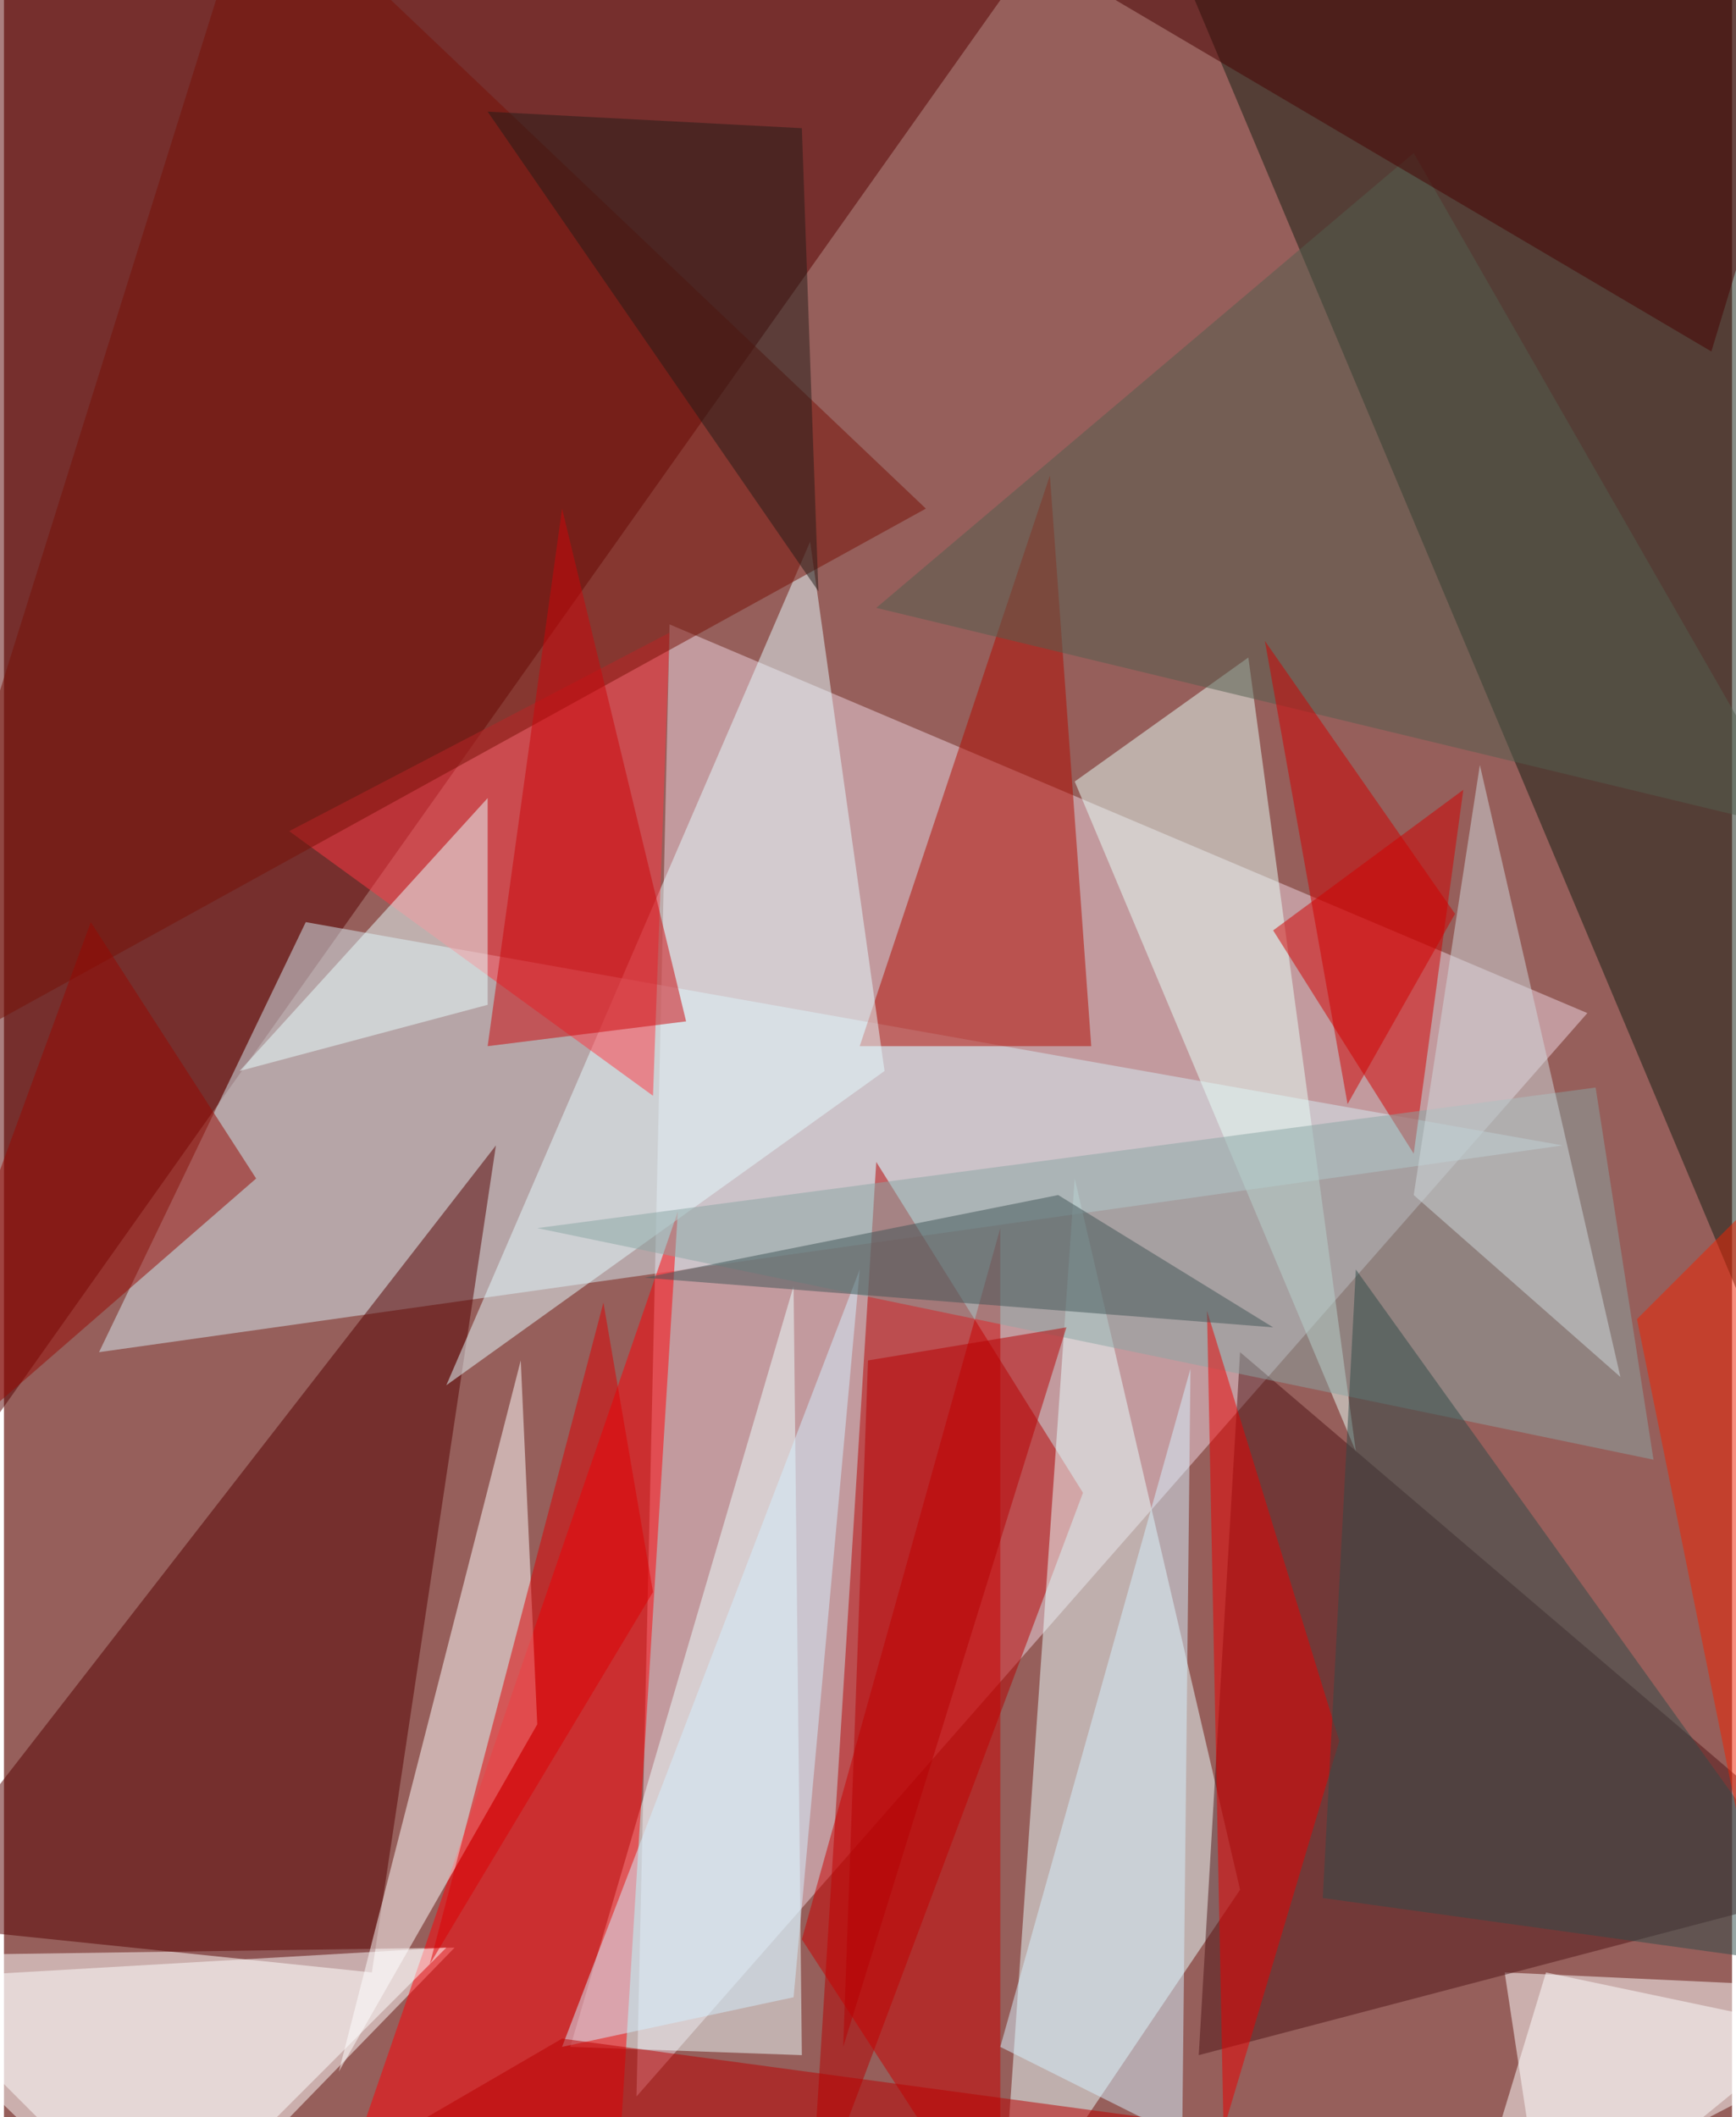 <svg xmlns="http://www.w3.org/2000/svg" width="228" height="278" viewBox="0 0 836 1024"><path fill="#965f5b" d="M0 0h836v1024H0z"/><g fill-opacity=".502"><path fill="#edd6e1" d="M766 490L322 302l-16 712z"/><path fill="#560000" d="M-38 734L-62-14l588-48z"/><path fill="#d5ebf4" d="M754 554L146 446 46 654z"/><path fill="#fff" d="M-62 946l140 140 140-144z"/><path fill="#b60000" d="M522 722L422 562l-32 512z"/><path fill="#131e12" d="M898 766V-54l-348-8z"/><path fill="#e7ffff" d="M598 914l-116 172 36-516z"/><path fill="#540000" d="M238 554L-54 930l232 24z"/><path fill="#fff" d="M726 954l172 8-152 124z"/><path fill="#ecffff" d="M382 622L274 990l112 4z"/><path fill="#ff0007" d="M298 1038l-144 48 172-500z"/><path fill="#4e1416" d="M598 654l300 256-320 84z"/><path fill="#b20a00" d="M506 230l-92 276h112z"/><path fill="#e5fef8" d="M602 318l-84 60 136 324z"/><path fill="#d10000" d="M614 450l92-68-24 176z"/><path fill="#fff" d="M162 1002l96-168-8-176z"/><path fill="#e3fbff" d="M426 518L214 670l176-408z"/><path fill="#ff3945" d="M138 402l176 128 8-224z"/><path fill="#c90000" d="M482 1086l-96-148 96-344z"/><path fill="#fff" d="M-62 958l132 128 144-144z"/><path fill="#89a6a3" d="M770 526l28 180-540-112z"/><path fill="#771107" d="M-62 526l508-280L122-62z"/><path fill="#e8ffff" d="M234 486l-120 32 120-132z"/><path fill="#525f4e" d="M682 74L422 294l448 108z"/><path fill="#e90001" d="M590 1030l56-188-64-208z"/><path fill="#d6f1ff" d="M570 1034l-88-44 92-328z"/><path fill="#fff" d="M706 1086l40-132 152 32z"/><path fill="#cfdadd" d="M682 578l100 88-68-296z"/><path fill="#d4efff" d="M382 966l-112 24 144-376z"/><path fill="#2e4b49" d="M638 918l260 36-244-340z"/><path fill="#dd0003" d="M314 770l-24-140-84 320z"/><path fill="#460000" d="M878-2l-52 172L514-14z"/><path fill="#cc070b" d="M234 506l96-12-60-248z"/><path fill="#f02200" d="M898 530L790 638l72 356z"/><path fill="#405456" d="M614 642l-104-64-200 40z"/><path fill="#b50002" d="M406 990l12-332 96-16z"/><path fill="#ba0000" d="M270 986L98 1086l468-60z"/><path fill="#231d18" d="M386 62l8 224L234 54z"/><path fill="#d00000" d="M702 442l-92-132 40 224z"/><path fill="#950802" d="M42 446l80 124-184 160z"/></g></svg>